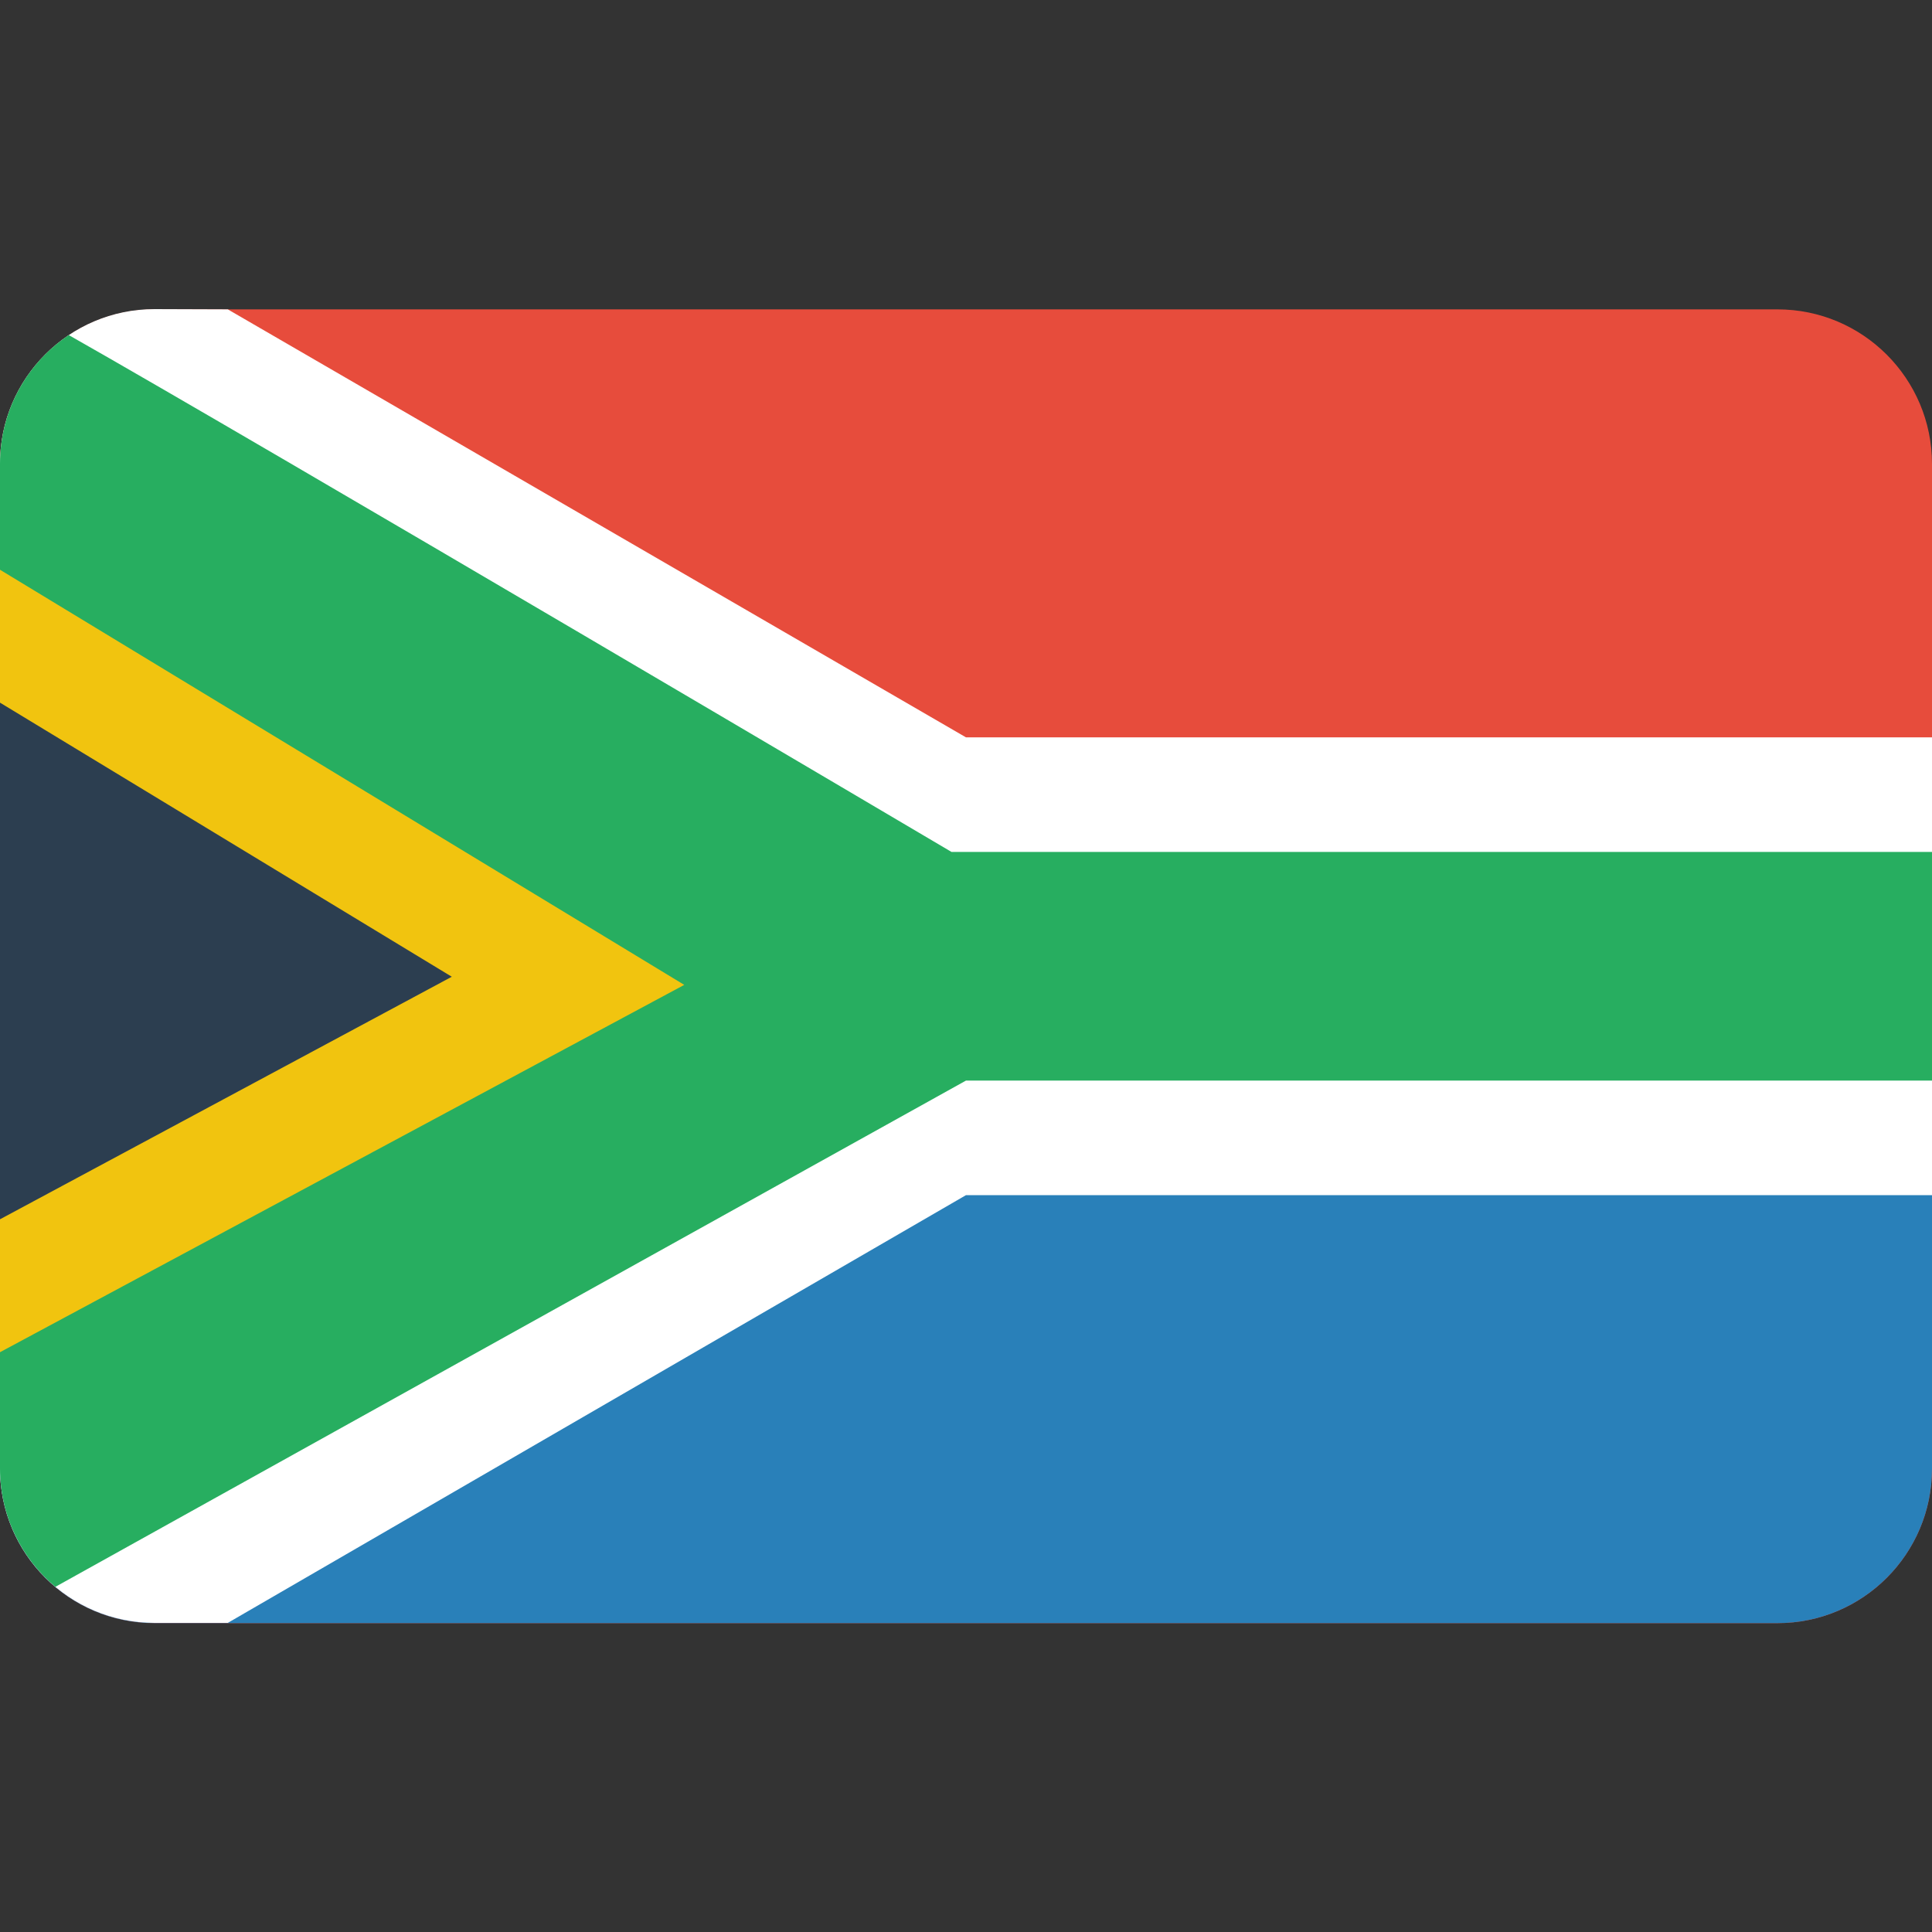<?xml version="1.0" encoding="utf-8"?>
<!-- Generator: Adobe Illustrator 17.0.2, SVG Export Plug-In . SVG Version: 6.00 Build 0)  -->
<!DOCTYPE svg PUBLIC "-//W3C//DTD SVG 1.1//EN" "http://www.w3.org/Graphics/SVG/1.1/DTD/svg11.dtd">
<svg version="1.1" id="Layer_1" xmlns="http://www.w3.org/2000/svg" xmlns:xlink="http://www.w3.org/1999/xlink" x="0px" y="0px"
	 width="100px" height="100px" viewBox="0 0 100 100" enable-background="new 0 0 100 100" xml:space="preserve">
<rect x="0" y="0" width="100" height="100" fill="#333333" stroke="none"/>
<path fill="#E74C3C" d="M100,76.013c0,4.418-3.582,8-8,8H8c-4.418,0-8-3.582-8-8v-52c0-4.418,3.582-8,8-8h84c4.418,0,8,3.582,8,8
	V76.013z"/>
<path fill="#2980B9" d="M100,76.013c0,4.418-3.582,8-8,8H8c-4.418,0-8-3.582-8-8v-22h100V76.013z"/>
<path fill="#FFFFFF" d="M50,38.166L11.792,16.013L8,16c-4.418,0-8,3.582-8,8v52c0,4.418,3.582,8,8,8h3.792L50,61.86h50V38.166H50z"
	/>
<path fill="#27AE60" d="M49.25,44.096c0,0-36-21.263-45.691-26.752C1.413,18.779,0,21.225,0,24v52c0,2.464,1.114,4.667,2.865,6.135
	L50,55.93h50V44.096H49.25z"/>
<polygon fill="#F1C40F" points="0,69.99 0,29.49 35.417,50.977 "/>
<polygon fill="#2C3E50" points="0,63.11 0,36.369 23.384,50.556 "/>
</svg>
